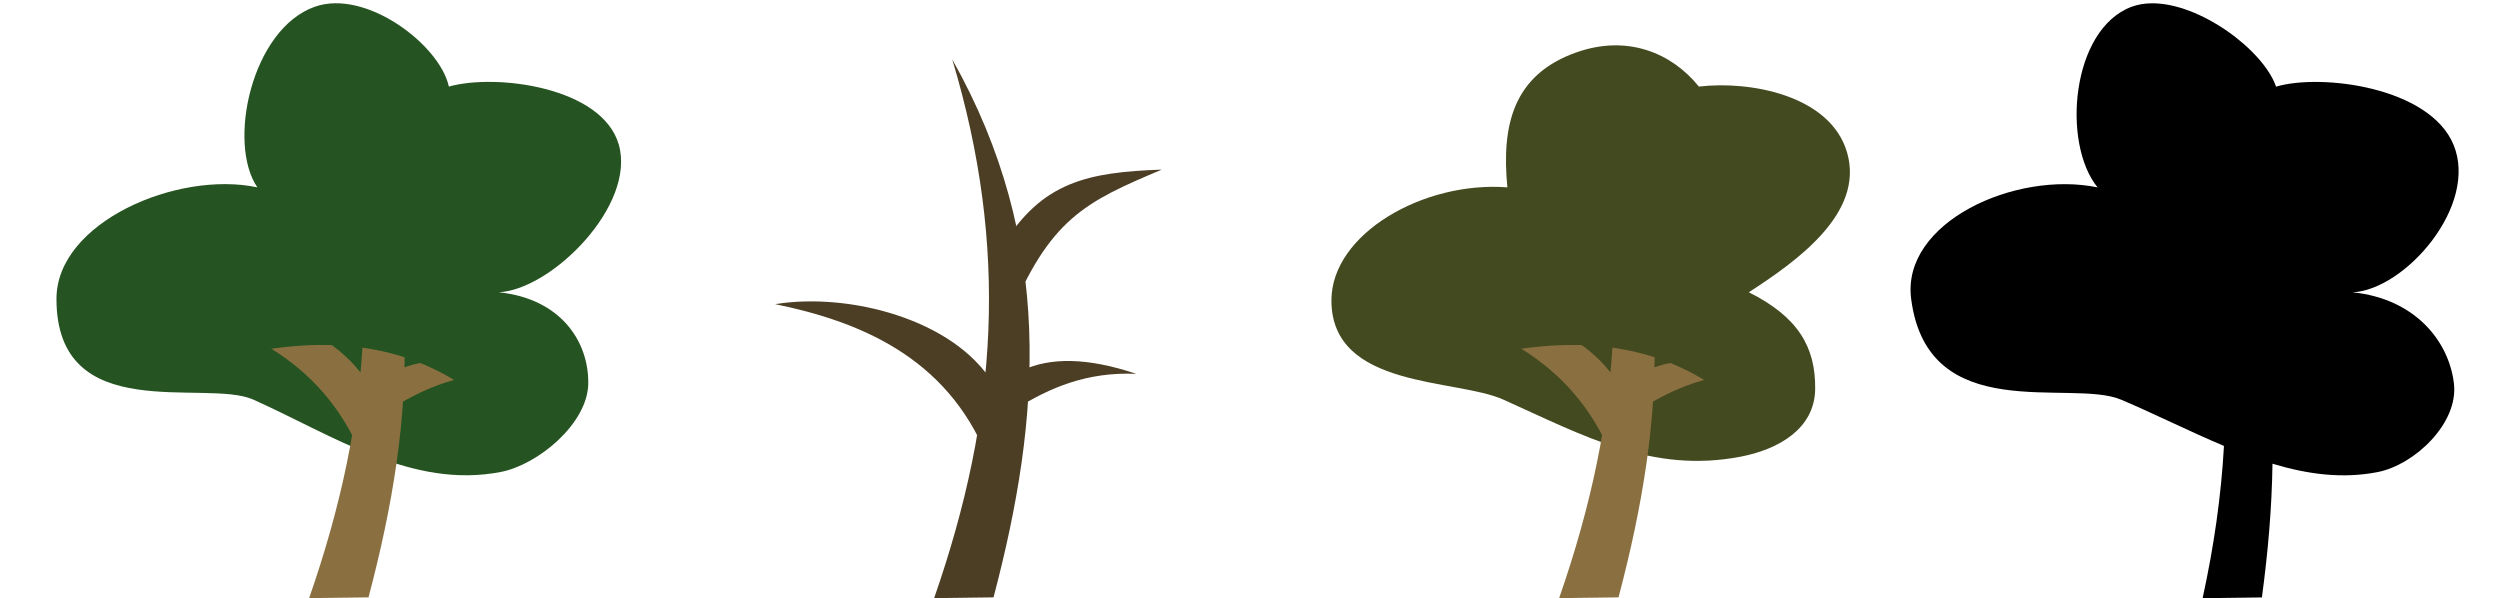 <?xml version="1.0" encoding="UTF-8" standalone="no"?>
<!-- Created with Inkscape (http://www.inkscape.org/) -->

<svg
   xmlns:dc="http://purl.org/dc/elements/1.1/"
   xmlns:cc="http://creativecommons.org/ns#"
   xmlns:rdf="http://www.w3.org/1999/02/22-rdf-syntax-ns#"
   xmlns:svg="http://www.w3.org/2000/svg"
   xmlns="http://www.w3.org/2000/svg"
   xmlns:sodipodi="http://sodipodi.sourceforge.net/DTD/sodipodi-0.dtd"
   xmlns:inkscape="http://www.inkscape.org/namespaces/inkscape"
   width="1400"
   height="335"
   viewBox="0 0 1400 335"
   version="1.1"
   id="svg7024"
   inkscape:version="0.91+devel r14527 custom"
   sodipodi:docname="tree.svg">
  <defs
     id="defs7018" />
  <sodipodi:namedview
     id="base"
     pagecolor="#ffffff"
     bordercolor="#666666"
     borderopacity="1.0"
     inkscape:pageopacity="0.0"
     inkscape:pageshadow="2"
     inkscape:zoom="0.7"
     inkscape:cx="1580.5198"
     inkscape:cy="228.3434"
     inkscape:document-units="px"
     inkscape:current-layer="layer1"
     showgrid="false"
     units="px"
     fit-margin-top="0"
     fit-margin-left="0"
     fit-margin-right="0"
     fit-margin-bottom="0"
     inkscape:window-width="1920"
     inkscape:window-height="1016"
     inkscape:window-x="0"
     inkscape:window-y="27"
     inkscape:window-maximized="1"
     inkscape:snap-global="false" />
  <g
     inkscape:label="Layer 1"
     inkscape:groupmode="layer"
     id="layer1"
     transform="translate(13.748,-731.524)">
    <g
       id="g5075"
       transform="matrix(5.177,0,0,5.177,-4335.265,165.363)">
      <path
         sodipodi:nodetypes="scsssscscs"
         inkscape:connector-curvature="0"
         id="path4838"
         d="m 868.807,110.089 c -6.841,2.418 -9.496,14.758 -6.214,19.538 -8.645,-1.838 -21.732,3.778 -21.732,12.063 0,13.886 16.173,8.591 21.302,10.898 8.746,3.934 17.179,9.676 26.749,7.827 4.061,-0.784 9.419,-5.257 9.475,-9.567 0.059,-4.607 -3.039,-9.189 -9.676,-9.873 5.702,-0.283 14.87,-9.387 12.974,-15.981 -1.789,-6.22 -13.261,-7.709 -18.377,-6.269 -0.971,-4.509 -8.972,-10.59 -14.501,-8.636 z"
         style="fill:#255321;fill-opacity:1;fill-rule:evenodd;stroke:none;stroke-width:0.265px;stroke-linecap:butt;stroke-linejoin:miter;stroke-opacity:1" />
      <path
         d="m 868.192,174.063 c 6.915,-19.856 8.072,-37.901 1.962,-58.273 11.064,19.622 9.625,38.644 4.463,58.188 z m 6.364,-23.249 -0.62,7.973 c -4.436,-10.948 -14.054,-14.7 -22.94,-16.526 7.952,-1.295 19.303,1.62 23.559,8.553 z m 1.031,-14.841 c 4.257,-6.933 9.181,-7.983 17.233,-8.266 -8.284,3.496 -12.177,5.291 -16.613,16.239 z m 2.126,13.456 c 3.005,-1.416 7.031,-1.419 12.352,0.371 -5.397,-0.233 -9.373,1.523 -13.004,3.763 z"
         style="fill:#8a7041;fill-opacity:1;fill-rule:nonzero;stroke:none;stroke-width:0.265px;stroke-linecap:butt;stroke-linejoin:miter;stroke-opacity:1"
         id="path4840"
         inkscape:connector-curvature="0" />
      <path
         sodipodi:nodetypes="cccccccccc"
         inkscape:connector-curvature="0"
         id="path4844"
         d="m 886.251,152.069 c -8.072,-6.097 -17.208,-6.326 -26.786,-4.112 l -14.328,-4.532 22.725,-13.792 1.637,-17.158 11.932,11.977 15.082,2.578 -11.459,13.626 10.681,10.32 z"
         style="fill:#255321;fill-opacity:1;fill-rule:evenodd;stroke:none;stroke-width:0.265px;stroke-linecap:butt;stroke-linejoin:miter;stroke-opacity:1" />
    </g>
    <g
       transform="matrix(5.177,0,0,5.177,-3985.266,165.363)"
       id="g7642">
      <path
         inkscape:connector-curvature="0"
         id="path7638"
         style="fill:#4c3e24;fill-opacity:1;fill-rule:nonzero;stroke:none;stroke-width:0.265px;stroke-linecap:butt;stroke-linejoin:miter;stroke-opacity:1"
         d="m 868.192,174.063 c 6.915,-19.856 8.072,-37.901 1.962,-58.273 11.064,19.622 9.625,38.644 4.463,58.188 z m 6.364,-23.249 -0.62,7.973 c -4.436,-10.948 -14.054,-14.7 -22.94,-16.526 7.952,-1.295 19.303,1.62 23.559,8.553 z m 1.031,-14.841 c 4.257,-6.933 9.181,-7.983 17.233,-8.266 -8.284,3.496 -12.177,5.291 -16.613,16.239 z m 2.126,13.456 c 3.005,-1.416 7.031,-1.419 12.352,0.371 -5.397,-0.233 -9.373,1.523 -13.004,3.763 z" />
    </g>
    <g
       transform="matrix(5.177,0,0,5.177,-3635.266,165.363)"
       id="g4225">
      <path
         style="fill:#444a20;fill-opacity:1;fill-rule:evenodd;stroke:none;stroke-width:0.265px;stroke-linecap:butt;stroke-linejoin:miter;stroke-opacity:1"
         d="m 870.062,115.025 c -6.841,2.418 -8.122,7.876 -7.469,14.602 -9.044,-0.701 -19.032,5.017 -19.032,12.229 0,9.589 13.473,8.425 18.602,10.732 8.746,3.934 16.106,8.017 25.676,6.169 4.061,-0.784 7.993,-2.997 8.049,-7.307 0.059,-4.607 -1.905,-7.839 -7.176,-10.475 5.086,-3.301 12.529,-8.509 10.632,-15.103 -1.789,-6.22 -10.529,-7.806 -16.036,-7.147 -2.922,-3.631 -7.718,-5.654 -13.246,-3.7 z"
         id="path4219"
         inkscape:connector-curvature="0"
         sodipodi:nodetypes="scsssscscs" />
      <path
         inkscape:connector-curvature="0"
         id="path4221"
         style="fill:#8a7041;fill-opacity:1;fill-rule:nonzero;stroke:none;stroke-width:0.265px;stroke-linecap:butt;stroke-linejoin:miter;stroke-opacity:1"
         d="m 868.192,174.063 c 6.915,-19.856 8.072,-37.901 1.962,-58.273 11.064,19.622 9.625,38.644 4.463,58.188 z m 6.364,-23.249 -0.62,7.973 c -4.436,-10.948 -14.054,-14.7 -22.94,-16.526 7.952,-1.295 19.303,1.62 23.559,8.553 z m 1.031,-14.841 c 4.257,-6.933 9.181,-7.983 17.233,-8.266 -8.284,3.496 -12.177,5.291 -16.613,16.239 z m 2.126,13.456 c 3.005,-1.416 7.031,-1.419 12.352,0.371 -5.397,-0.233 -9.373,1.523 -13.004,3.763 z" />
      <path
         style="fill:#444a20;fill-opacity:1;fill-rule:evenodd;stroke:none;stroke-width:0.265px;stroke-linecap:butt;stroke-linejoin:miter;stroke-opacity:1"
         d="m 886.251,152.069 c -8.072,-6.097 -17.208,-6.326 -26.786,-4.112 l -14.328,-4.532 22.725,-13.792 2.169,-14.101 11.4,8.92 15.082,2.578 -11.459,13.626 10.681,10.32 z"
         id="path4223"
         inkscape:connector-curvature="0"
         sodipodi:nodetypes="cccccccccc" />
    </g>
    <path
       style="fill:#000000;fill-opacity:1;fill-rule:evenodd;stroke:none;stroke-width:1.37px;stroke-linecap:butt;stroke-linejoin:miter;stroke-opacity:1"
       d="m 1190.96,733.376 c -3.874,0.062 -7.572,0.675 -10.986,1.939 -33.794,12.518 -39.26,76.407 -19.062,101.152 -45.992,-9.517 -109.974,19.561 -104.416,62.455 9.316,71.893 89.492,44.479 117.594,56.422 19.233,8.174 38.401,17.852 57.58,25.896 -1.551,28.002 -5.616,56.269 -11.961,85.283 l 33.209,-0.439 c 3.377,-25.098 5.583,-50.028 5.926,-74.881 19.583,5.91 39.217,8.579 58.984,4.662 20.497,-4.061 45.237,-27.215 42.633,-49.529 -2.784,-23.854 -21.897,-47.573 -56.715,-51.115 29.333,-1.468 70.69,-48.598 56.447,-82.736 -13.435,-32.204 -73.826,-39.908 -99.35,-32.457 -7.046,-20.426 -42.766,-47.084 -69.883,-46.652 z"
       id="path6270"
       inkscape:connector-curvature="0"
       sodipodi:nodetypes="scccccccccccccs" />
  </g>
</svg>
